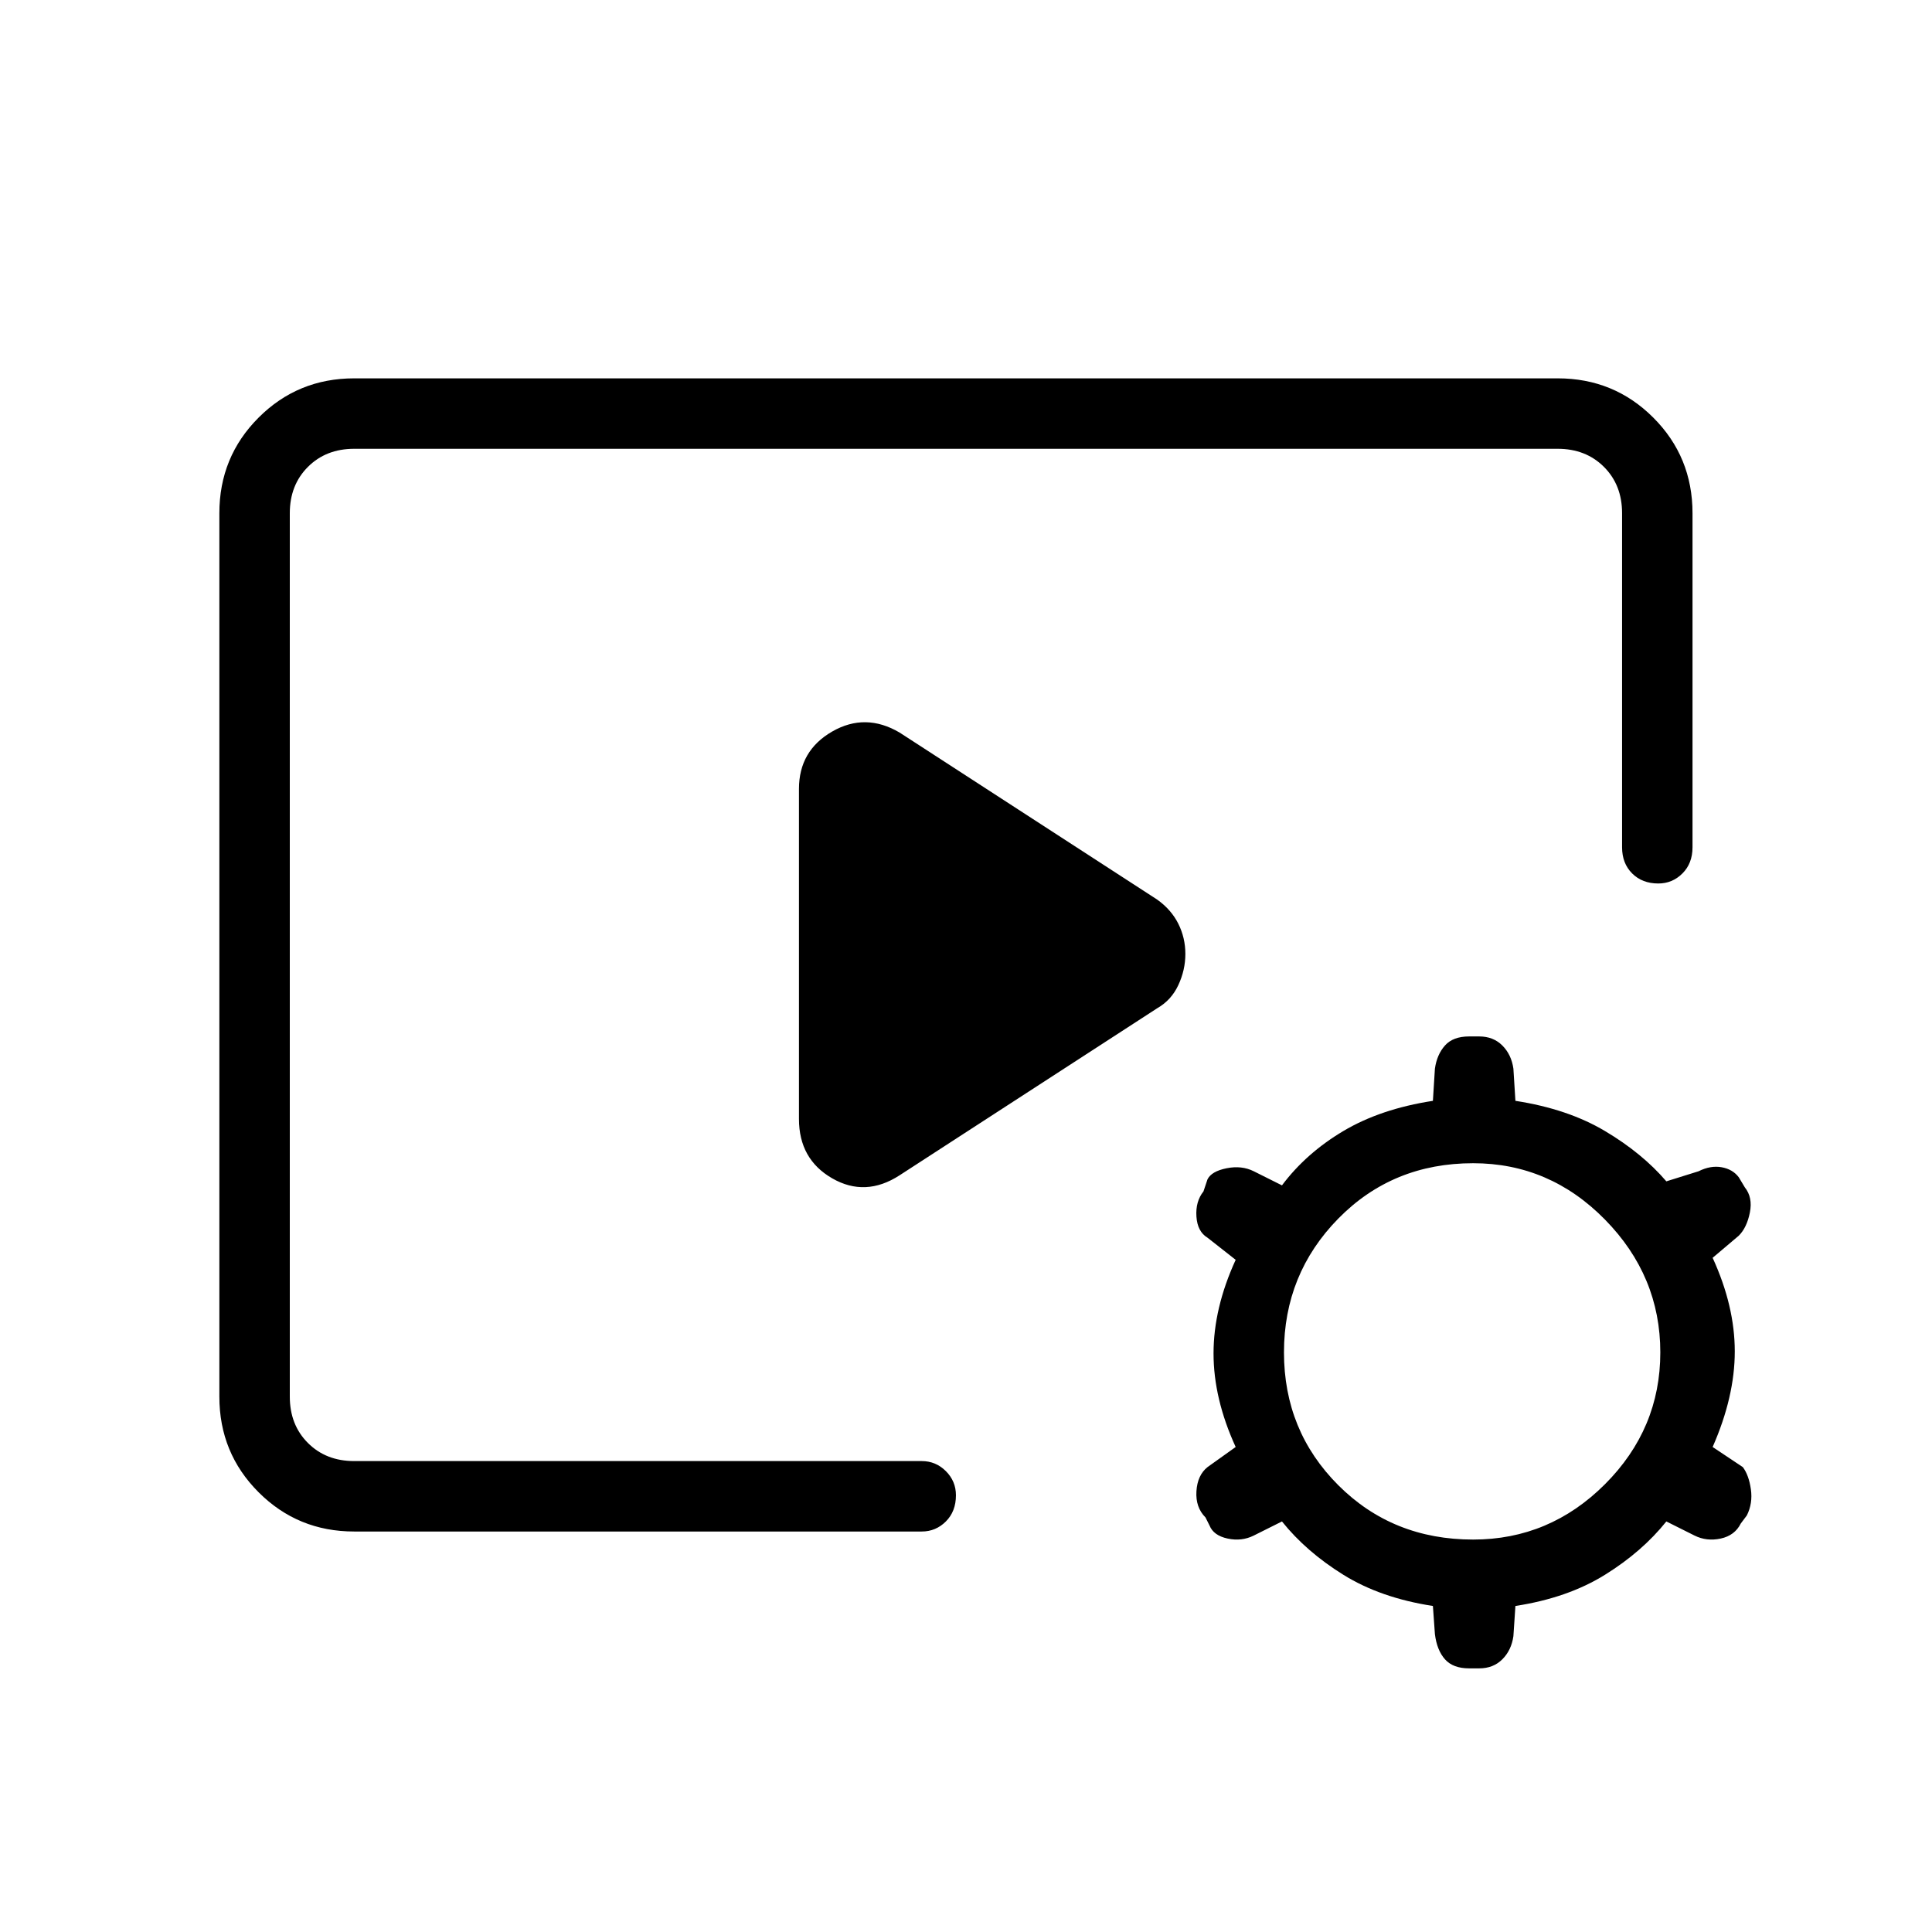 <svg xmlns="http://www.w3.org/2000/svg" height="48" width="48"><path d="M8.8 38.05Q7.4 38.05 6.425 37.075Q5.45 36.1 5.45 34.7V12.75Q5.45 11.35 6.425 10.375Q7.4 9.4 8.8 9.4H38.7Q40.1 9.4 41.075 10.375Q42.05 11.35 42.05 12.75V21.05Q42.05 21.45 41.8 21.7Q41.55 21.95 41.2 21.95Q40.8 21.95 40.55 21.7Q40.3 21.45 40.3 21.05V12.75Q40.3 12.05 39.85 11.6Q39.4 11.15 38.7 11.15H8.8Q8.1 11.15 7.65 11.6Q7.2 12.05 7.2 12.75V34.7Q7.2 35.4 7.65 35.85Q8.1 36.3 8.8 36.3H22.9Q23.25 36.3 23.5 36.55Q23.75 36.8 23.75 37.15Q23.75 37.55 23.5 37.8Q23.25 38.05 22.9 38.05ZM22.35 29.2Q21.5 29.75 20.675 29.275Q19.85 28.8 19.85 27.8V19.6Q19.85 18.65 20.675 18.175Q21.5 17.7 22.35 18.2L28.75 22.35Q29.1 22.6 29.275 22.95Q29.45 23.3 29.45 23.7Q29.45 24.1 29.275 24.475Q29.1 24.85 28.75 25.05ZM36.5 41.45Q36.1 41.45 35.9 41.225Q35.7 41 35.65 40.6L35.6 39.9Q34.3 39.7 33.375 39.125Q32.45 38.55 31.85 37.8L31.15 38.15Q30.85 38.3 30.5 38.225Q30.15 38.15 30.05 37.9L29.95 37.7Q29.7 37.45 29.725 37.05Q29.75 36.65 30 36.45L30.7 35.95Q30.15 34.75 30.15 33.625Q30.15 32.5 30.7 31.3L30 30.75Q29.75 30.6 29.725 30.225Q29.7 29.85 29.9 29.6L30 29.3Q30.1 29.1 30.475 29.025Q30.85 28.95 31.15 29.1L31.85 29.45Q32.45 28.65 33.375 28.1Q34.3 27.55 35.6 27.35L35.65 26.55Q35.7 26.2 35.9 25.975Q36.1 25.75 36.5 25.75H36.75Q37.1 25.75 37.325 25.975Q37.55 26.2 37.6 26.55L37.65 27.35Q38.95 27.55 39.875 28.1Q40.8 28.65 41.4 29.35L42.2 29.1Q42.5 28.95 42.775 29Q43.05 29.05 43.2 29.25L43.35 29.5Q43.55 29.75 43.475 30.125Q43.4 30.5 43.2 30.7L42.55 31.25Q43.1 32.45 43.1 33.575Q43.1 34.7 42.55 35.95L43.3 36.45Q43.45 36.65 43.5 37Q43.55 37.35 43.4 37.65L43.25 37.85Q43.1 38.15 42.75 38.225Q42.4 38.3 42.1 38.15L41.4 37.8Q40.8 38.55 39.875 39.125Q38.95 39.7 37.65 39.9L37.6 40.65Q37.55 41 37.325 41.225Q37.1 41.45 36.75 41.45ZM36.6 38.25Q38.5 38.25 39.875 36.875Q41.25 35.5 41.25 33.6Q41.25 31.7 39.875 30.3Q38.5 28.9 36.6 28.9Q34.6 28.9 33.25 30.275Q31.9 31.65 31.9 33.6Q31.9 35.55 33.25 36.9Q34.6 38.25 36.6 38.25Z"/></svg>
